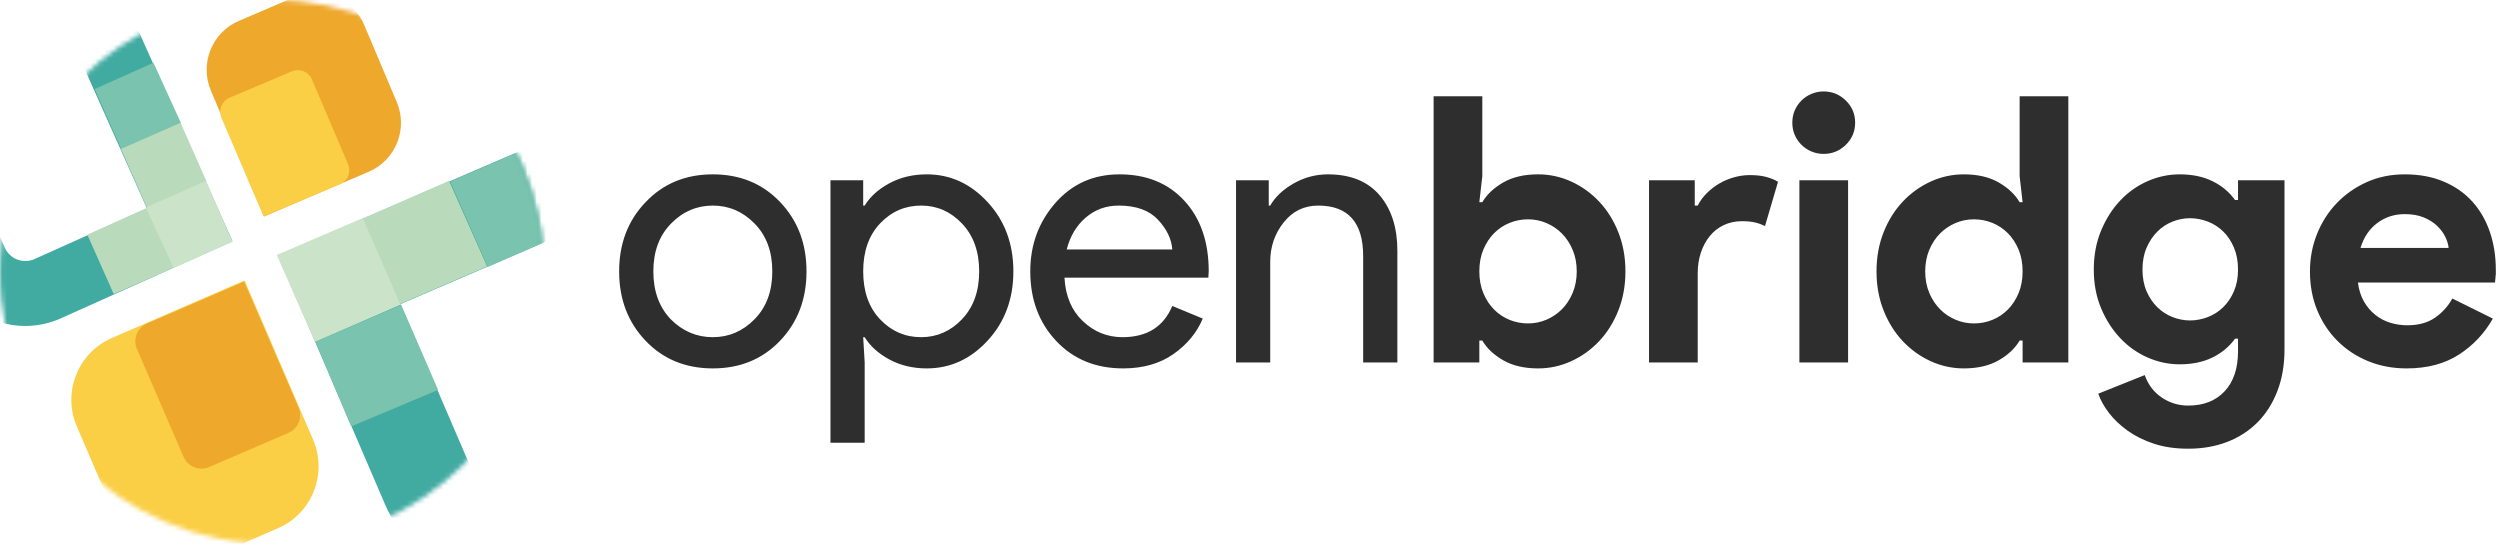 <?xml version="1.0" ?>
<svg xmlns="http://www.w3.org/2000/svg" xmlns:xlink="http://www.w3.org/1999/xlink" viewBox="0 0 538 117">
	<title>openbridge</title>
	<defs>
		<circle id="path-1" cx="58.5" cy="58.5" r="58.5"/>
		<circle id="path-3" cx="58.5" cy="58.5" r="58.5"/>
		<circle id="path-5" cx="58.5" cy="58.5" r="58.5"/>
		<circle id="path-7" cx="58.5" cy="58.5" r="58.5"/>
		<circle id="path-9" cx="58.5" cy="58.5" r="58.5"/>
		<circle id="path-11" cx="58.5" cy="58.5" r="58.5"/>
		<circle id="path-13" cx="58.5" cy="58.5" r="58.5"/>
		<circle id="path-15" cx="58.5" cy="58.5" r="58.5"/>
		<circle id="path-17" cx="58.5" cy="58.5" r="58.5"/>
		<circle id="path-19" cx="58.5" cy="58.5" r="58.5"/>
		<circle id="path-21" cx="58.5" cy="58.5" r="58.5"/>
		<circle id="path-23" cx="58.5" cy="58.5" r="58.5"/>
		<circle id="path-25" cx="58.5" cy="58.5" r="58.5"/>
		<circle id="path-27" cx="58.5" cy="58.5" r="58.5"/>
	</defs>
	<g id="Openbridge" stroke="none" stroke-width="1" fill="none" fill-rule="evenodd">
		<g id="openbridge">
			<path d="M138.92,43.52 C142.707,39.52 147.533,37.52 153.4,37.52 C159.267,37.52 164.093,39.507 167.88,43.48 C171.667,47.453 173.56,52.427 173.56,58.4 C173.56,64.373 171.667,69.347 167.88,73.32 C164.093,77.293 159.267,79.28 153.4,79.28 C147.533,79.28 142.707,77.293 138.92,73.32 C135.133,69.347 133.24,64.373 133.24,58.4 C133.24,52.427 135.133,47.467 138.92,43.52 Z M144.36,68.72 C146.92,71.28 149.933,72.56 153.4,72.56 C156.867,72.56 159.867,71.267 162.4,68.68 C164.933,66.093 166.2,62.667 166.2,58.4 C166.2,54.133 164.933,50.707 162.4,48.12 C159.867,45.533 156.867,44.24 153.4,44.24 C149.933,44.24 146.933,45.533 144.4,48.12 C141.867,50.707 140.6,54.133 140.6,58.4 C140.6,62.667 141.853,66.107 144.36,68.72 L144.36,68.72 Z M199.438,79.28 C196.451,79.28 193.771,78.64 191.398,77.36 C189.025,76.08 187.251,74.48 186.078,72.56 L185.758,72.56 L186.078,78 L186.078,95.28 L178.718,95.28 L178.718,38.8 L185.758,38.8 L185.758,44.24 L186.078,44.24 C187.251,42.32 189.025,40.72 191.398,39.44 C193.771,38.16 196.451,37.52 199.438,37.52 C204.505,37.52 208.878,39.52 212.558,43.52 C216.238,47.52 218.078,52.48 218.078,58.4 C218.078,64.32 216.238,69.28 212.558,73.28 C208.878,77.28 204.505,79.28 199.438,79.28 L199.438,79.28 Z M198.238,72.56 C201.651,72.56 204.585,71.267 207.038,68.68 C209.491,66.093 210.718,62.667 210.718,58.4 C210.718,54.133 209.491,50.707 207.038,48.12 C204.585,45.533 201.651,44.24 198.238,44.24 C194.771,44.24 191.825,45.52 189.398,48.08 C186.971,50.64 185.758,54.08 185.758,58.4 C185.758,62.72 186.971,66.16 189.398,68.72 C191.825,71.28 194.771,72.56 198.238,72.56 Z M241.716,79.28 C235.796,79.28 230.982,77.307 227.276,73.36 C223.569,69.413 221.716,64.427 221.716,58.4 C221.716,52.693 223.516,47.787 227.116,43.68 C230.716,39.573 235.316,37.52 240.916,37.52 C246.729,37.52 251.382,39.413 254.876,43.2 C258.369,46.987 260.116,52.053 260.116,58.4 L260.036,59.76 L229.076,59.76 C229.289,63.707 230.609,66.827 233.036,69.12 C235.462,71.413 238.302,72.56 241.556,72.56 C246.836,72.56 250.409,70.32 252.276,65.84 L258.836,68.56 C257.556,71.6 255.449,74.147 252.516,76.2 C249.582,78.253 245.982,79.28 241.716,79.28 L241.716,79.28 Z M252.276,53.68 C252.116,51.44 251.089,49.307 249.196,47.28 C247.302,45.253 244.489,44.24 240.756,44.24 C238.036,44.24 235.676,45.093 233.676,46.8 C231.676,48.507 230.302,50.8 229.556,53.68 L252.276,53.68 L252.276,53.68 Z M273.034,38.8 L273.034,44.24 L273.354,44.24 C274.42,42.373 276.1,40.787 278.394,39.48 C280.687,38.173 283.14,37.52 285.754,37.52 C290.607,37.52 294.314,39.013 296.874,42 C299.434,44.987 300.714,48.987 300.714,54 L300.714,78 L293.354,78 L293.354,55.12 C293.354,47.867 290.127,44.24 283.674,44.24 C280.634,44.24 278.154,45.453 276.234,47.88 C274.314,50.307 273.354,53.12 273.354,56.32 L273.354,78 L265.994,78 L265.994,38.8 L273.034,38.8 Z M308.512,20.72 L318.992,20.72 L318.992,37.92 L318.352,43.52 L318.992,43.52 C319.952,41.867 321.445,40.453 323.472,39.28 C325.498,38.107 328.005,37.52 330.992,37.52 C333.498,37.52 335.885,38.04 338.152,39.08 C340.414,40.116 342.452,41.584 344.152,43.4 C345.885,45.24 347.258,47.44 348.272,50 C349.285,52.56 349.792,55.36 349.792,58.4 C349.792,61.44 349.285,64.24 348.272,66.8 C347.258,69.36 345.885,71.56 344.152,73.4 C342.452,75.216 340.414,76.684 338.152,77.72 C335.907,78.755 333.464,79.288 330.992,79.28 C328.005,79.28 325.498,78.693 323.472,77.52 C321.445,76.347 319.952,74.933 318.992,73.28 L318.352,73.28 L318.352,78 L308.512,78 L308.512,20.72 L308.512,20.72 Z M328.832,69.6 C330.193,69.605 331.54,69.333 332.792,68.8 C334.033,68.275 335.161,67.514 336.112,66.56 C337.072,65.6 337.845,64.427 338.432,63.04 C339.018,61.653 339.312,60.107 339.312,58.4 C339.312,56.693 339.018,55.147 338.432,53.76 C337.845,52.373 337.072,51.2 336.112,50.24 C335.161,49.286 334.033,48.525 332.792,48 C331.54,47.467 330.193,47.195 328.832,47.2 C327.445,47.2 326.125,47.453 324.872,47.96 C323.628,48.461 322.498,49.209 321.552,50.16 C320.592,51.12 319.818,52.293 319.232,53.68 C318.645,55.067 318.352,56.64 318.352,58.4 C318.352,60.16 318.645,61.733 319.232,63.12 C319.818,64.507 320.592,65.68 321.552,66.64 C322.498,67.591 323.628,68.339 324.872,68.84 C326.125,69.347 327.445,69.6 328.832,69.6 L328.832,69.6 Z M354.87,38.8 L364.71,38.8 L364.71,44.24 L365.35,44.24 C365.83,43.28 366.47,42.4 367.27,41.6 C368.07,40.8 368.963,40.107 369.95,39.52 C370.952,38.927 372.028,38.47 373.15,38.16 C374.296,37.84 375.43,37.68 376.55,37.68 C377.936,37.68 379.123,37.813 380.11,38.08 C381.096,38.347 381.936,38.693 382.63,39.12 L379.83,48.64 C379.154,48.307 378.443,48.052 377.71,47.88 C376.936,47.693 375.99,47.6 374.87,47.6 C373.43,47.6 372.123,47.88 370.95,48.44 C369.786,48.993 368.761,49.799 367.95,50.8 C367.123,51.813 366.483,53 366.03,54.36 C365.576,55.72 365.35,57.2 365.35,58.8 L365.35,78 L354.87,78 L354.87,38.8 L354.87,38.8 Z M392.427,33.12 C391.534,33.123 390.65,32.946 389.827,32.6 C389.02,32.266 388.286,31.777 387.667,31.16 C387.057,30.551 386.568,29.832 386.227,29.04 C385.881,28.24 385.707,27.36 385.707,26.4 C385.707,25.44 385.881,24.56 386.227,23.76 C386.574,22.96 387.054,22.253 387.667,21.64 C388.286,21.023 389.02,20.534 389.827,20.2 C390.65,19.854 391.534,19.677 392.427,19.68 C394.294,19.68 395.894,20.333 397.227,21.64 C398.561,22.947 399.227,24.533 399.227,26.4 C399.227,28.267 398.561,29.853 397.227,31.16 C395.894,32.467 394.294,33.12 392.427,33.12 L392.427,33.12 Z M387.227,78 L387.227,38.8 L397.707,38.8 L397.707,78 L387.227,78 Z M435.265,73.28 L434.625,73.28 C433.665,74.933 432.172,76.347 430.145,77.52 C428.119,78.693 425.612,79.28 422.625,79.28 C420.119,79.28 417.732,78.76 415.465,77.72 C413.203,76.684 411.165,75.216 409.465,73.4 C407.732,71.56 406.359,69.36 405.345,66.8 C404.332,64.24 403.825,61.44 403.825,58.4 C403.825,55.36 404.332,52.56 405.345,50 C406.359,47.44 407.732,45.24 409.465,43.4 C411.165,41.584 413.203,40.116 415.465,39.08 C417.71,38.045 420.153,37.512 422.625,37.52 C425.612,37.52 428.119,38.107 430.145,39.28 C432.172,40.453 433.665,41.867 434.625,43.52 L435.265,43.52 L434.625,37.92 L434.625,20.72 L445.105,20.72 L445.105,78 L435.265,78 L435.265,73.28 L435.265,73.28 Z M424.785,69.6 C426.172,69.6 427.492,69.347 428.745,68.84 C429.989,68.339 431.119,67.591 432.065,66.64 C433.025,65.68 433.799,64.507 434.385,63.12 C434.972,61.733 435.265,60.16 435.265,58.4 C435.265,56.64 434.972,55.067 434.385,53.68 C433.799,52.293 433.025,51.12 432.065,50.16 C431.119,49.209 429.989,48.461 428.745,47.96 C427.487,47.452 426.142,47.194 424.785,47.2 C423.424,47.195 422.077,47.467 420.825,48 C419.584,48.525 418.456,49.286 417.505,50.24 C416.545,51.2 415.772,52.373 415.185,53.76 C414.599,55.147 414.305,56.693 414.305,58.4 C414.305,60.107 414.599,61.653 415.185,63.04 C415.772,64.427 416.545,65.6 417.505,66.56 C418.465,67.52 419.572,68.267 420.825,68.8 C422.079,69.333 423.399,69.6 424.785,69.6 L424.785,69.6 Z M470.903,96.56 C468.13,96.56 465.663,96.2 463.503,95.48 C461.343,94.76 459.463,93.827 457.863,92.68 C456.263,91.533 454.93,90.267 453.863,88.88 C452.796,87.493 452.023,86.107 451.543,84.72 L461.543,80.72 C462.29,82.8 463.516,84.413 465.223,85.56 C466.93,86.707 468.823,87.28 470.903,87.28 C474.21,87.28 476.823,86.253 478.743,84.2 C480.663,82.147 481.623,79.28 481.623,75.6 L481.623,72.88 L480.983,72.88 C479.756,74.587 478.143,75.933 476.143,76.92 C474.143,77.907 471.783,78.4 469.063,78.4 C466.716,78.4 464.436,77.92 462.223,76.96 C460.005,75.997 458.005,74.596 456.343,72.84 C454.636,71.053 453.25,68.907 452.183,66.4 C451.116,63.893 450.583,61.093 450.583,58 C450.583,54.907 451.116,52.093 452.183,49.56 C453.25,47.027 454.636,44.867 456.343,43.08 C458.005,41.324 460.005,39.923 462.223,38.96 C464.436,38 466.716,37.52 469.063,37.52 C471.783,37.52 474.143,38.013 476.143,39 C478.143,39.987 479.756,41.333 480.983,43.04 L481.623,43.04 L481.623,38.8 L491.623,38.8 L491.623,75.2 C491.623,78.507 491.116,81.48 490.103,84.12 C489.09,86.76 487.676,89 485.863,90.84 C484.05,92.68 481.876,94.093 479.343,95.08 C476.81,96.067 473.996,96.56 470.903,96.56 L470.903,96.56 Z M471.303,68.96 C472.583,68.96 473.85,68.72 475.103,68.24 C476.343,67.768 477.473,67.047 478.423,66.12 C479.383,65.187 480.156,64.04 480.743,62.68 C481.33,61.32 481.623,59.76 481.623,58 C481.623,56.24 481.33,54.667 480.743,53.28 C480.156,51.893 479.383,50.733 478.423,49.8 C477.473,48.873 476.343,48.152 475.103,47.68 C473.892,47.208 472.603,46.964 471.303,46.96 C470.023,46.96 468.77,47.2 467.543,47.68 C466.311,48.163 465.194,48.899 464.263,49.84 C463.303,50.8 462.53,51.96 461.943,53.32 C461.356,54.68 461.063,56.24 461.063,58 C461.063,59.76 461.356,61.32 461.943,62.68 C462.53,64.04 463.303,65.187 464.263,66.12 C465.203,67.04 466.318,67.761 467.543,68.24 C468.77,68.72 470.023,68.96 471.303,68.96 L471.303,68.96 Z M536.461,68.56 C534.648,71.76 532.208,74.347 529.141,76.32 C526.074,78.293 522.328,79.28 517.901,79.28 C514.914,79.28 512.154,78.76 509.621,77.72 C507.088,76.68 504.888,75.227 503.021,73.36 C501.154,71.493 499.701,69.293 498.661,66.76 C497.621,64.227 497.101,61.44 497.101,58.4 C497.101,55.573 497.608,52.893 498.621,50.36 C499.634,47.827 501.048,45.613 502.861,43.72 C504.674,41.827 506.821,40.32 509.301,39.2 C511.781,38.08 514.514,37.52 517.501,37.52 C520.648,37.52 523.448,38.04 525.901,39.08 C528.354,40.12 530.408,41.56 532.061,43.4 C533.714,45.24 534.968,47.413 535.821,49.92 C536.674,52.427 537.101,55.147 537.101,58.08 L537.101,59.04 C537.048,59.36 537.021,59.653 537.021,59.92 C536.968,60.187 536.941,60.48 536.941,60.8 L507.421,60.8 C507.634,62.4 508.074,63.773 508.741,64.92 C509.376,66.03 510.218,67.007 511.221,67.8 C512.184,68.561 513.284,69.131 514.461,69.48 C515.63,69.826 516.842,70.001 518.061,70 C520.461,70 522.448,69.453 524.021,68.36 C525.567,67.297 526.841,65.886 527.741,64.24 L536.461,68.56 L536.461,68.56 Z M526.941,53.36 C526.888,52.667 526.661,51.893 526.261,51.04 C525.861,50.187 525.274,49.387 524.501,48.64 C523.728,47.893 522.768,47.28 521.621,46.8 C520.474,46.32 519.101,46.08 517.501,46.08 C515.261,46.08 513.288,46.72 511.581,48 C509.874,49.28 508.674,51.067 507.981,53.36 L526.941,53.36 Z" id="Shape" fill="#2E2E2E" fill-rule="nonzero"/>
			<mask id="mask-2" fill="white">
				<use xlink:href="#path-1"/>
			</mask>
			<g id="a"/>
			<path d="M59.84,113.658 L44.54,120.308 C37.215,123.484 28.712,120.093 25.554,112.753 L16.54,91.788 C13.379,84.435 16.748,75.914 24.07,72.738 L52.631,60.353 L67.374,94.613 C70.531,101.964 67.161,110.498 59.841,113.658 L59.84,113.658 Z" id="Path" fill="#FACF46" fill-rule="nonzero" mask="url(#mask-2)"/>
			<mask id="mask-4" fill="white">
				<use xlink:href="#path-3"/>
			</mask>
			<g id="a"/>
			<path d="M159.353,41.541 L171.706,70.281 C177.604,84.021 171.268,99.962 157.547,105.858 L118.412,122.732 C104.672,128.639 88.763,122.294 82.863,108.555 L59.823,54.935 L123.815,27.363 C137.548,21.443 153.443,27.797 159.353,41.541 Z M86.193,65.44 L101.306,100.603 C102.823,104.141 106.933,105.79 110.46,104.258 L149.612,87.394 C153.135,85.882 154.778,81.757 153.257,78.22 L140.91,49.48 C139.385,45.945 135.277,44.3 131.742,45.828 L86.192,65.439 L86.193,65.44 Z" id="Shape" fill="#41ABA2" fill-rule="nonzero" mask="url(#mask-4)"/>
			<mask id="mask-6" fill="white">
				<use xlink:href="#path-5"/>
			</mask>
			<g id="a"/>
			<polygon id="Path" fill="#CBE3C8" fill-rule="nonzero" mask="url(#mask-6)" points="67.778 73.588 59.558 54.881 78.238 46.853 86.294 65.538"/>
			<mask id="mask-8" fill="white">
				<use xlink:href="#path-7"/>
			</mask>
			<g id="a"/>
			<polygon id="Path" fill="#BADBBB" fill-rule="nonzero" mask="url(#mask-8)" points="86.165 65.382 78.088 47.015 96.642 38.912 104.824 57.325"/>
			<mask id="mask-10" fill="white">
				<use xlink:href="#path-9"/>
			</mask>
			<g id="a"/>
			<polygon id="Path" fill="#7AC3AE" fill-rule="nonzero" mask="url(#mask-10)" points="104.97 57.441 96.882 39.077 115.53 30.971 123.618 49.336"/>
			<mask id="mask-12" fill="white">
				<use xlink:href="#path-11"/>
			</mask>
			<g id="a"/>
			<path d="M11.171,10.952 L-8.614,19.842 C-11.05,20.942 -12.14,23.804 -11.054,26.246 L1.04,53.311 C2.122,55.751 4.994,56.843 7.432,55.746 L31.636,44.877 L17.564,13.397 C17.042,12.224 16.074,11.307 14.875,10.849 C13.676,10.39 12.344,10.427 11.172,10.952 L11.171,10.952 Z M13.115,68.495 C3.655,72.749 -7.444,68.506 -11.686,59.015 L-23.765,31.955 C-28.007,22.481 -23.77,11.346 -14.309,7.093 L5.472,-1.791 C14.936,-6.039 26.037,-1.807 30.272,7.685 L50.03,51.914 L13.116,68.494 L13.115,68.495 Z" id="Shape" fill="#41ABA2" fill-rule="nonzero" mask="url(#mask-12)"/>
			<mask id="mask-14" fill="white">
				<use xlink:href="#path-13"/>
			</mask>
			<g id="a"/>
			<polygon id="Path" fill="#BADBBB" fill-rule="nonzero" mask="url(#mask-14)" points="31.647 44.735 44.471 39.103 38.772 26.206 25.942 31.846"/>
			<mask id="mask-16" fill="white">
				<use xlink:href="#path-15"/>
			</mask>
			<g id="a"/>
			<polygon id="Path" fill="#7AC3AE" fill-rule="nonzero" mask="url(#mask-16)" points="26.089 32.03 38.912 26.406 33.024 13.5 20.382 19.16"/>
			<mask id="mask-18" fill="white">
				<use xlink:href="#path-17"/>
			</mask>
			<g id="a"/>
			<polygon id="Path" fill="#BADBBB" fill-rule="nonzero" mask="url(#mask-18)" points="24.47 63.265 37.324 57.633 31.612 44.735 18.794 50.495"/>
			<mask id="mask-20" fill="white">
				<use xlink:href="#path-19"/>
			</mask>
			<g id="a"/>
			<polygon id="Path" fill="#CBE3C8" fill-rule="nonzero" mask="url(#mask-20)" points="31.5 44.879 37.307 57.706 50.029 52.018 44.345 38.912 31.685 44.512"/>
			<mask id="mask-22" fill="white">
				<use xlink:href="#path-21"/>
			</mask>
			<g id="a"/>
			<path d="M51.395,4.503 L63.473,-0.677 C69.256,-3.143 75.942,-0.435 78.38,5.382 L85.382,21.954 C87.845,27.767 85.148,34.478 79.366,36.954 L56.833,46.588 L45.377,19.487 C42.924,13.672 45.621,6.959 51.395,4.503 L51.395,4.503 Z" id="Path" fill="#EEA82C" fill-rule="nonzero" mask="url(#mask-22)"/>
			<mask id="mask-24" fill="white">
				<use xlink:href="#path-23"/>
			</mask>
			<g id="a"/>
			<path d="M56.727,46.588 L73.187,39.613 C73.982,39.278 74.611,38.641 74.935,37.842 C75.26,37.043 75.253,36.148 74.917,35.354 L67.113,17.069 C66.401,15.418 64.492,14.648 62.834,15.345 L49.376,21.04 C47.724,21.75 46.94,23.657 47.637,25.308 L56.727,46.588 L56.727,46.588 Z" id="Path" fill="#FACF46" fill-rule="nonzero" mask="url(#mask-24)"/>
			<mask id="mask-26" fill="white">
				<use xlink:href="#path-25"/>
			</mask>
			<g id="a"/>
			<polygon id="Path" fill="#7AC3AE" fill-rule="nonzero" mask="url(#mask-26)" transform="translate(81.079, 78.693) rotate(1) translate(-81.079, -78.693) " points="75.796 91.86 67.79 73.775 86.105 65.525 94.368 83.675"/>
			<mask id="mask-28" fill="white">
				<use xlink:href="#path-27"/>
			</mask>
			<g id="a"/>
			<path d="M52.521,60.618 L31.628,69.632 C29.525,70.538 28.553,72.976 29.457,75.08 L39.52,98.353 C40.439,100.455 42.883,101.42 44.99,100.513 L62.084,93.148 C64.183,92.237 65.152,89.801 64.251,87.698 L52.521,60.618 Z" id="Path" fill="#EEA82C" fill-rule="nonzero" mask="url(#mask-28)"/>
		</g>
	</g>
</svg>